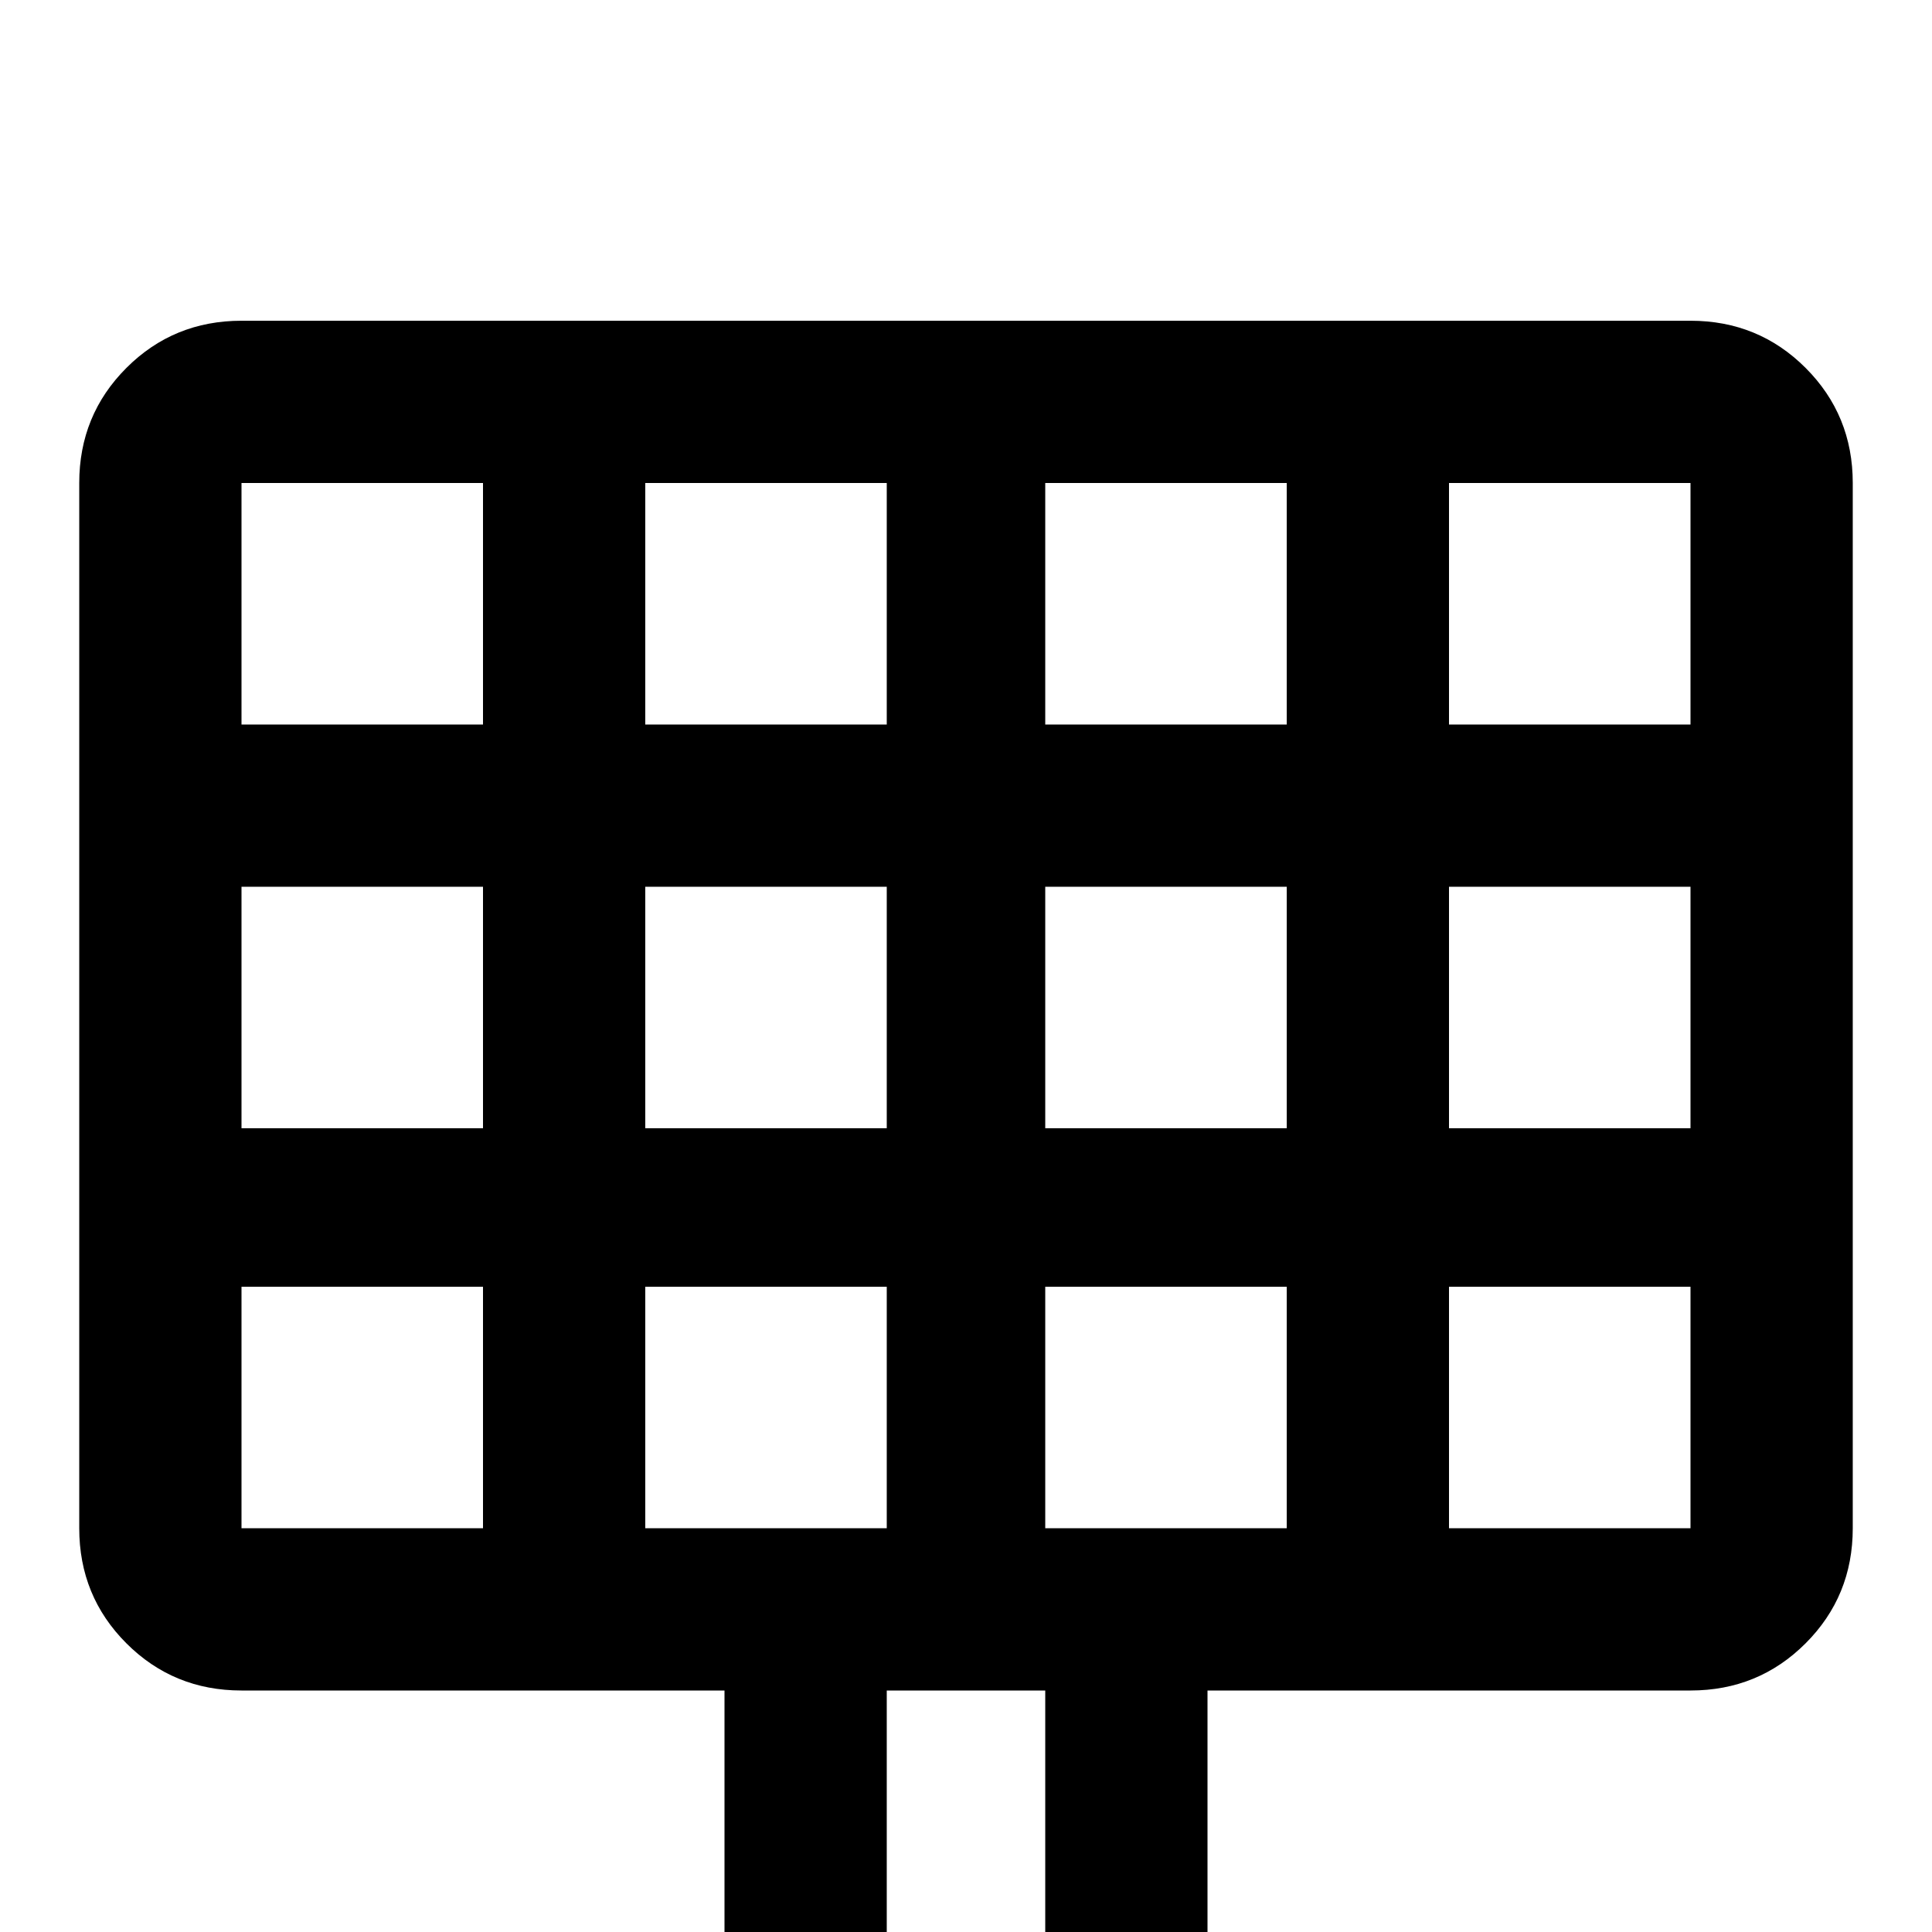 <svg xmlns="http://www.w3.org/2000/svg" viewBox="0 -512 512 512">
	<path fill="#000000" d="M64 -320H128V-384H64ZM171 -384V-320H235V-384ZM277 -384V-320H341V-384ZM384 -384V-320H448V-384ZM448 -277H384V-213H448ZM448 -171H384V-107H448ZM341 -107V-171H277V-107ZM235 -107V-171H171V-107ZM128 -107V-171H64V-107ZM64 -213H128V-277H64ZM277 -277V-213H341V-277ZM171 -277V-213H235V-277ZM64 -427H448Q466 -427 478.5 -414.5Q491 -402 491 -384V-107Q491 -89 478.5 -76.5Q466 -64 448 -64H320V0H384V43H277V-64H235V43H128V0H192V-64H64Q46 -64 33.5 -76.5Q21 -89 21 -107V-384Q21 -402 33.5 -414.5Q46 -427 64 -427Z"/>
</svg>